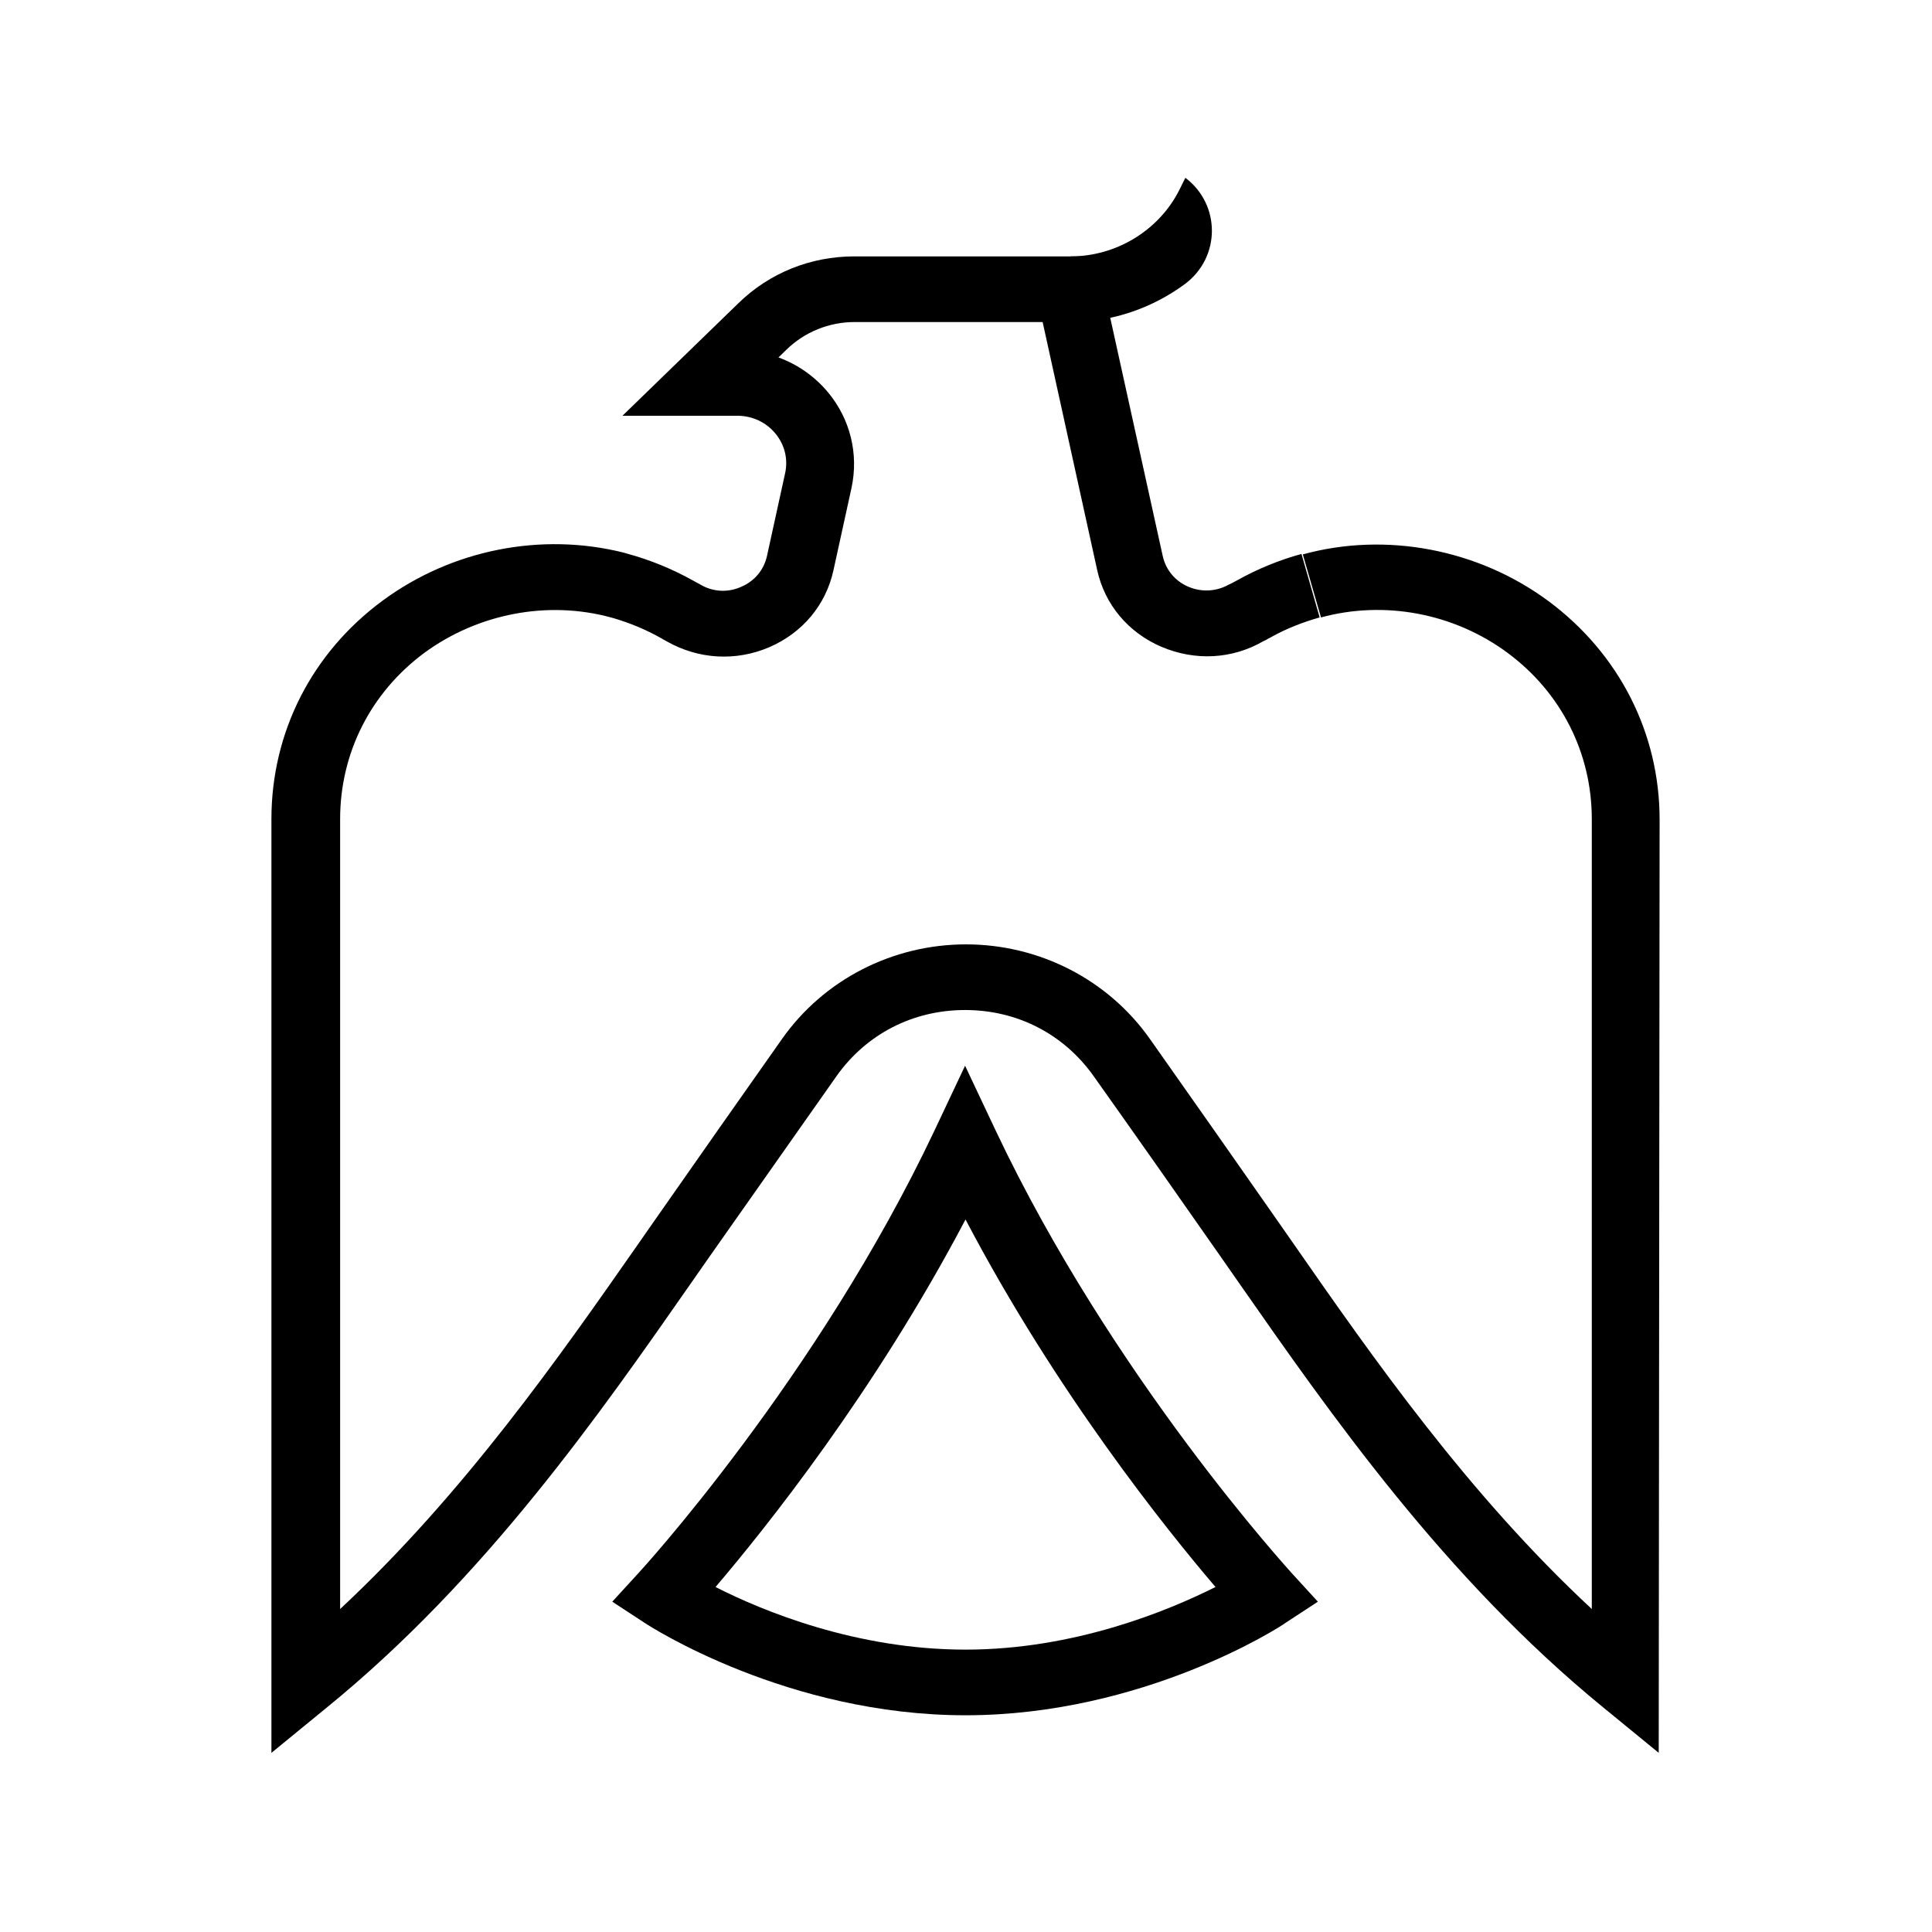 <?xml version="1.0" encoding="UTF-8" standalone="no"?>
<!DOCTYPE svg PUBLIC "-//W3C//DTD SVG 1.1//EN" "http://www.w3.org/Graphics/SVG/1.1/DTD/svg11.dtd">
<svg width="100%" height="100%" viewBox="0 0 697 697" version="1.1" xmlns="http://www.w3.org/2000/svg" xmlns:xlink="http://www.w3.org/1999/xlink" xml:space="preserve" xmlns:serif="http://www.serif.com/" style="fill-rule:evenodd;clip-rule:evenodd;stroke-linejoin:round;stroke-miterlimit:2;">
    <g transform="matrix(1,0,0,1,-2631,-555)">
        <rect id="Artboard2" x="2631" y="555" width="697" height="697" style="fill:none;"/>
        <g id="Artboard21" serif:id="Artboard2">
            <g transform="matrix(2.155,0,0,2.155,836.174,-930.623)">
                <g transform="matrix(0.742,0,0,0.723,252.502,130.409)">
                    <path d="M1000,1170.3C959.9,1170.3 928.9,1149.8 927.6,1148.9L920.3,1144L926.1,1137.5C926.5,1137.1 966.6,1092.2 993,1034.9L999.9,1019.9L1006.8,1034.9C1033.2,1092.2 1073.3,1137 1073.7,1137.5L1079.5,1144L1072.2,1148.9C1071.1,1149.8 1040.1,1170.3 1000,1170.3ZM943.6,1140.6C954.3,1146.2 975.4,1155.1 1000,1155.1C1024.6,1155.1 1045.7,1146.1 1056.4,1140.6C1045.1,1127 1020.4,1095.4 1000,1055.5C979.6,1095.3 954.9,1127 943.6,1140.6Z" style="fill-rule:nonzero;"/>
                    <g>
                        <path d="M1023.7,847.7L1023.7,832.5C1034,832.5 1043.6,826.5 1048.2,817.2L1049.6,814.3C1057.6,820.5 1057.6,832.7 1049.5,838.9C1042.1,844.5 1033.1,847.7 1023.7,847.7Z" style="fill-rule:nonzero;"/>
                    </g>
                    <path d="M1156.4,1179L1143.9,1168.5C1108.1,1138.5 1082.3,1100.5 1061.5,1069.9L1057.9,1064.6C1047.9,1049.9 1037.9,1035.3 1028.9,1022.3C1022.2,1012.6 1011.7,1007 999.9,1007C988.1,1007 977.6,1012.6 970.9,1022.3C961.9,1035.4 952,1049.9 941.9,1064.6L938.3,1069.9C917.5,1100.5 891.7,1138.6 855.9,1168.5L843.4,1179L843.4,962.8C843.4,942.7 852.5,924.3 868.5,912.2C884.1,900.4 904.3,896.3 922.9,901.1L923.9,901.4C928.9,902.8 933.9,904.9 938.6,907.6C938.8,907.7 939.1,907.9 939.5,908.1L940.2,908.5C943,910.2 946.4,910.4 949.4,909C952.4,907.7 954.5,905.1 955.2,901.9L959.3,882.7C960,879.4 959.2,876.1 957.1,873.5C955,870.9 951.9,869.4 948.5,869.4L922.6,869.4L948.8,843.3C955.8,836.3 965.1,832.5 974.9,832.5L1029.6,832.5L1044.5,901.9C1045.2,905.1 1047.3,907.7 1050.3,909C1053.3,910.3 1056.6,910.1 1059.4,908.5L1060.2,908.1C1060.6,907.9 1060.9,907.7 1061.3,907.5C1065.8,904.9 1070.8,902.8 1075.8,901.4L1079.9,916.1C1076.1,917.2 1072.3,918.7 1068.7,920.8C1068.3,921 1068.1,921.1 1068,921.2L1067.2,921.6C1060.1,925.8 1051.8,926.2 1044.2,922.9C1036.7,919.6 1031.4,913.1 1029.7,905.1L1017.4,847.7L975,847.7C969.2,847.7 963.7,850 959.6,854.1L957.8,855.9C962.1,857.5 966,860.3 969,864C974,870.2 975.9,878.2 974.3,886L970.2,905.2C968.5,913.2 963.2,919.7 955.7,923C948.2,926.3 939.8,925.8 932.7,921.7L932,921.3C931.8,921.2 931.6,921.1 931.5,921C927.9,918.9 924.3,917.4 920.7,916.3L920,916.1C905.7,912.1 890,915.2 877.9,924.3C865.8,933.5 858.9,947.5 858.9,962.8L858.9,1145.7C886.8,1119 908.3,1087.4 926,1061.4L929.6,1056.1C939.6,1041.4 949.6,1026.8 958.6,1013.7C968,1000 983.5,991.8 1000.1,991.8C1016.7,991.8 1032.2,1000 1041.6,1013.7C1050.6,1026.8 1060.6,1041.4 1070.6,1056.1L1074.2,1061.4C1091.9,1087.5 1113.4,1119.1 1141.3,1145.7L1141.3,962.8C1141.3,947.5 1134.4,933.5 1122.3,924.3C1110.2,915.1 1094.5,912.1 1080.2,916.1L1076.1,901.5C1094.9,896.2 1115.7,900.3 1131.5,912.3C1147.4,924.4 1156.6,942.8 1156.6,962.9L1156.4,1179Z" style="fill-rule:nonzero;"/>
                </g>
            </g>
        </g>
    </g>
</svg>
